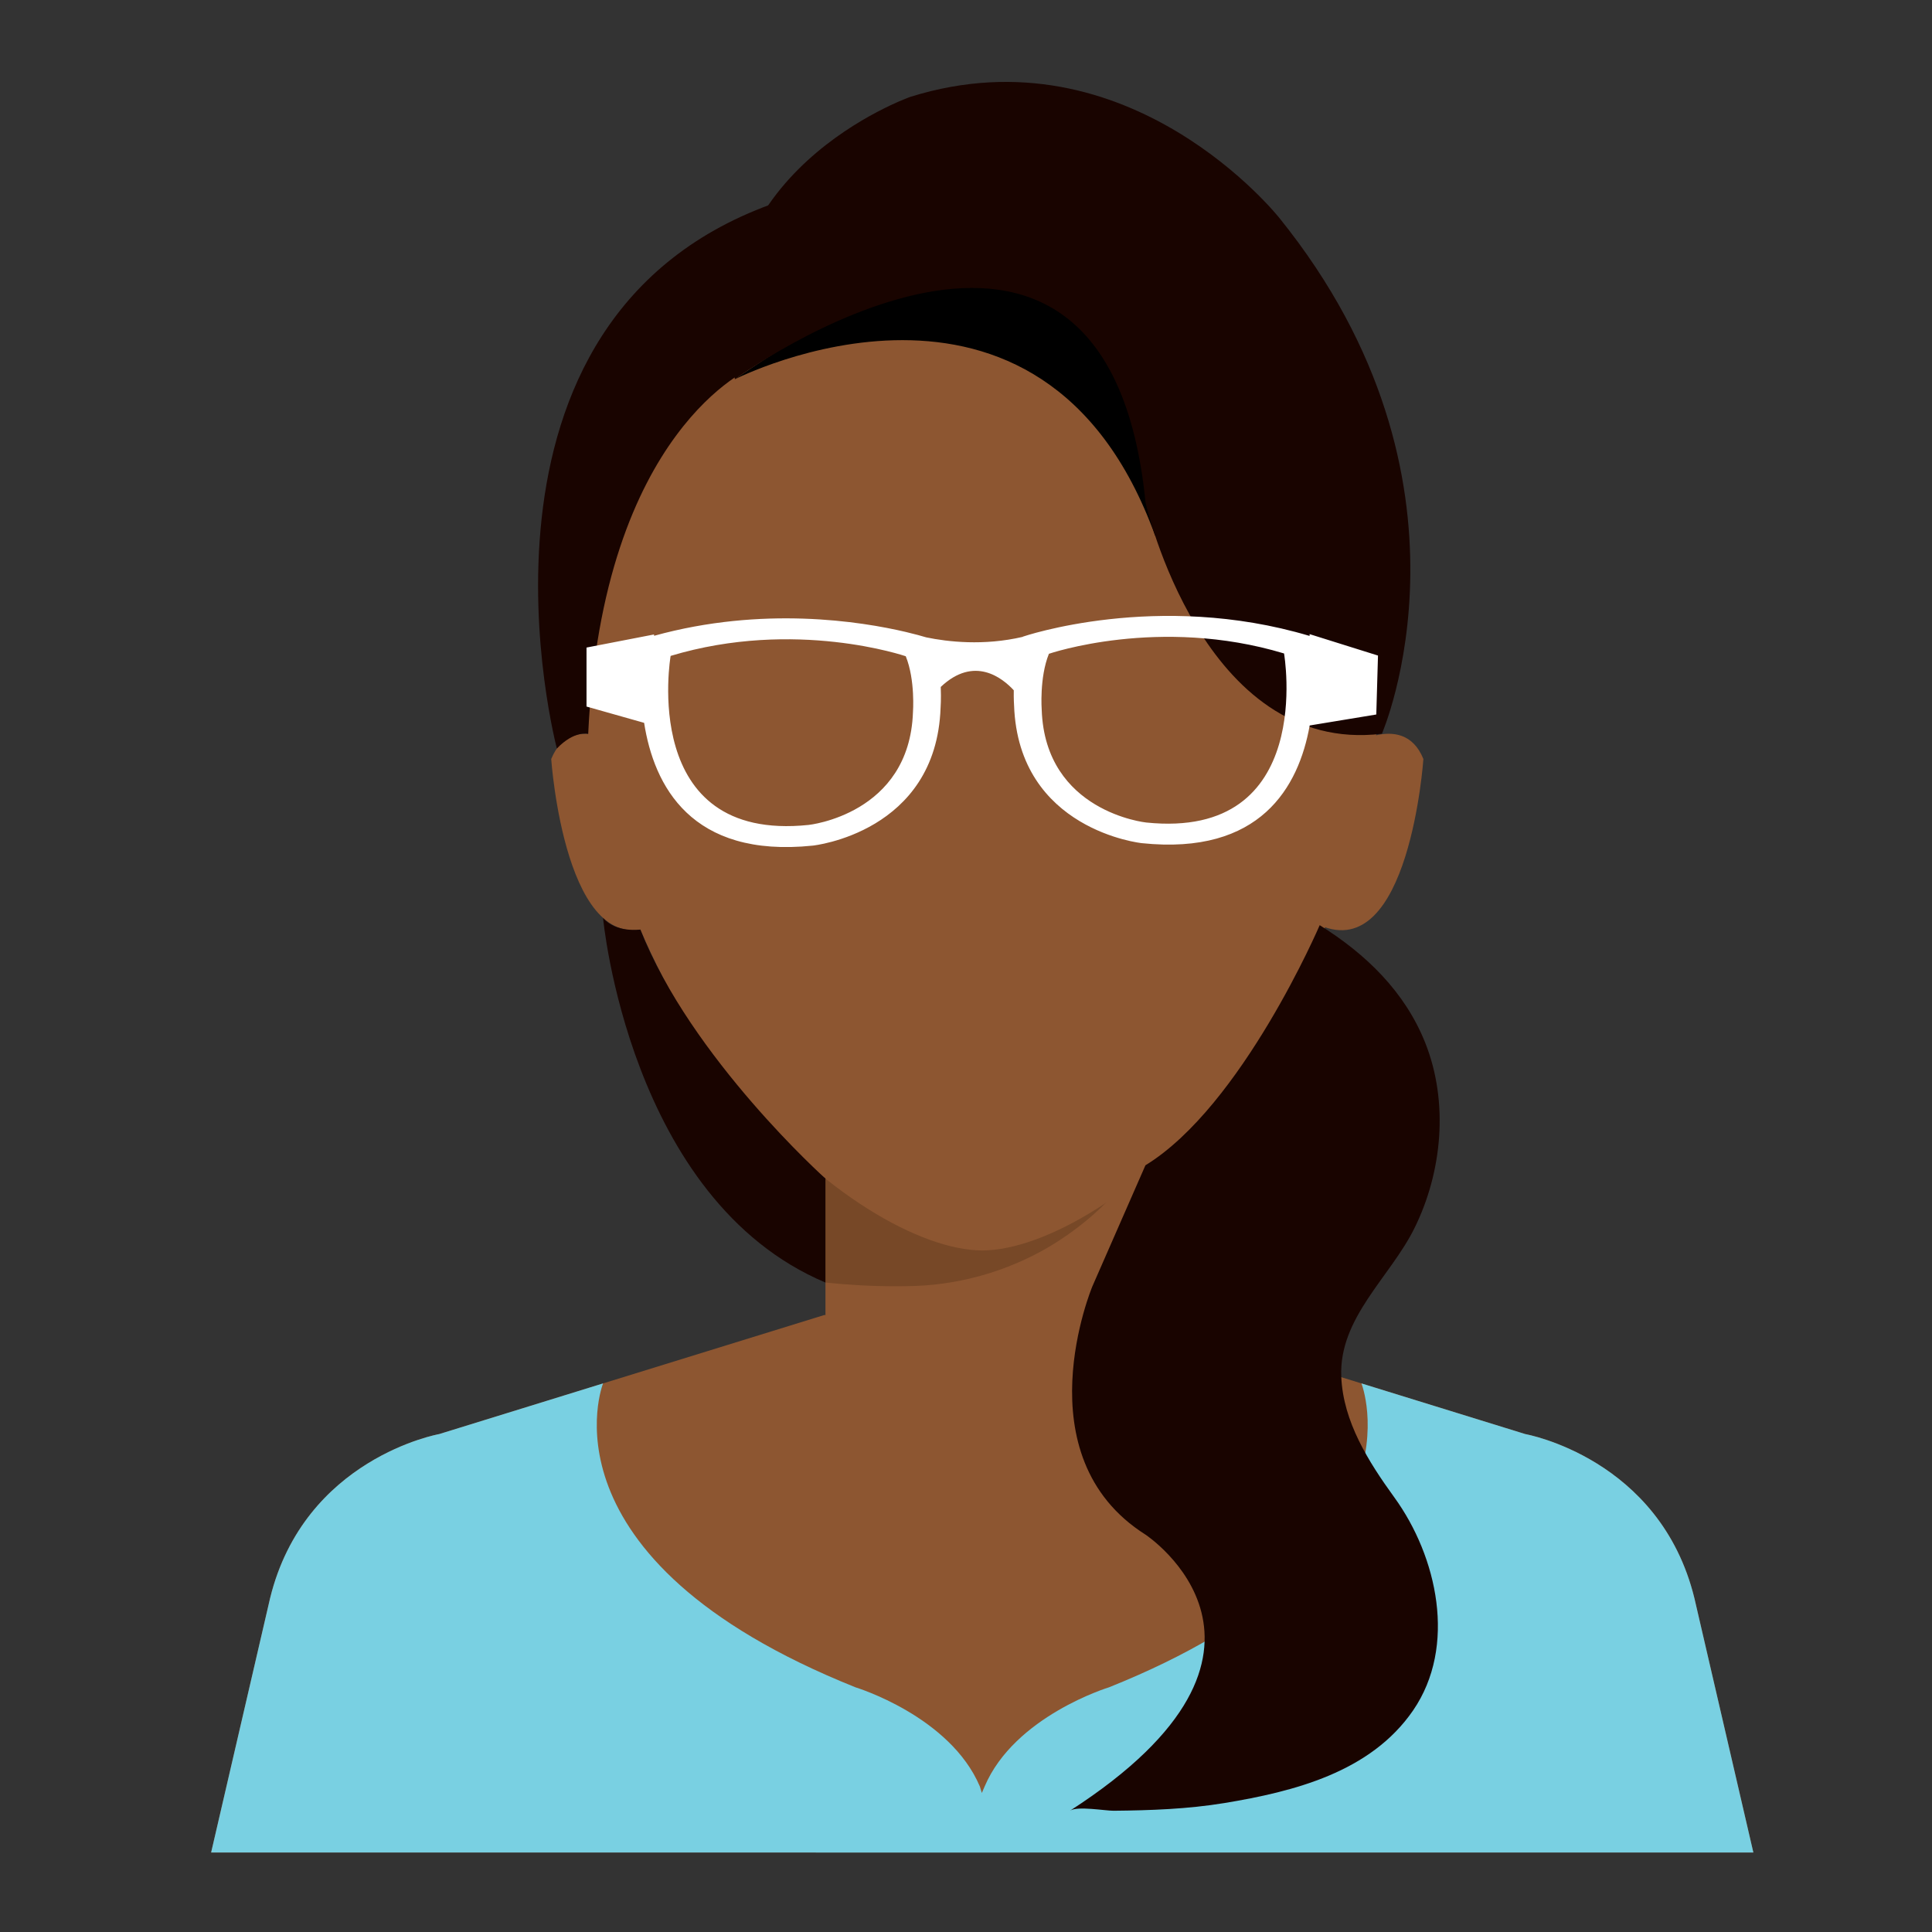 <?xml version="1.0" encoding="UTF-8" standalone="no"?>
<!DOCTYPE svg PUBLIC "-//W3C//DTD SVG 1.1//EN" "http://www.w3.org/Graphics/SVG/1.1/DTD/svg11.dtd">
<svg width="100%" height="100%" viewBox="0 0 100 100" version="1.1" xmlns="http://www.w3.org/2000/svg" xmlns:xlink="http://www.w3.org/1999/xlink" xml:space="preserve" xmlns:serif="http://www.serif.com/" style="fill-rule:evenodd;clip-rule:evenodd;stroke-linejoin:round;stroke-miterlimit:2;">
    <rect x="0" y="0" width="100" height="100" fill="#333333" stroke="none"/>
    <g transform="matrix(0.194,0,0,0.194,41.135,40.358)">
        <g transform="matrix(4.167,0,0,4.167,-326.285,-296.631)">
            <rect x="80.27" y="94.52" width="20.495" height="11.842" style="fill:rgb(141,86,49);fill-rule:nonzero;"/>
        </g>
        <g transform="matrix(4.167,0,0,4.167,-326.285,-296.631)">
            <path d="M84.753,103.619C83.261,103.619 81.759,103.534 80.27,103.381L80.27,94.52L100.765,94.52L100.765,94.94C100.517,95.371 100.247,95.777 100.001,96.133C98.754,97.949 97.096,99.504 95.04,100.814C92.506,102.426 89.297,103.488 86.001,103.599C85.586,103.613 85.17,103.619 84.753,103.619Z" style="fill:rgb(119,72,39);fill-rule:nonzero;"/>
        </g>
        <g transform="matrix(4.167,0,0,4.167,-326.285,-296.631)">
            <path d="M115.897,62.281C115.897,43.296 104.521,32.385 90.456,32.295L90.335,32.294L90.282,32.294L90.161,32.295C76.092,32.385 64.719,43.296 64.719,62.281C64.719,86.905 82.444,101.263 90.28,101.327L90.282,101.328L90.307,101.327L90.335,101.328L90.335,101.327C98.172,101.263 115.897,86.905 115.897,62.281Z" style="fill:rgb(141,86,49);fill-rule:nonzero;"/>
        </g>
        <g transform="matrix(4.167,0,0,4.167,-326.285,-296.631)">
            <path d="M113.376,69.31L111.915,80.499C117.655,83.027 118.554,69.86 118.554,69.86C117.226,66.578 113.376,69.31 113.376,69.31Z" style="fill:rgb(141,86,49);fill-rule:nonzero;"/>
        </g>
        <g transform="matrix(4.167,0,0,4.167,-326.285,-296.631)">
            <path d="M62.711,69.86C62.711,69.86 63.61,83.027 69.35,80.499L67.889,69.31C67.889,69.31 64.038,66.578 62.711,69.86Z" style="fill:rgb(141,86,49);fill-rule:nonzero;"/>
        </g>
        <g transform="matrix(4.167,0,0,4.167,-326.285,-296.631)">
            <path d="M80.19,105.461L55.538,113.083C55.538,113.083 46.911,114.614 44.71,123.595L40.936,139.874L139.681,139.874L135.907,123.595C133.706,114.614 125.079,113.083 125.079,113.083L100.429,105.461L80.19,105.461Z" style="fill:rgb(141,86,49);fill-rule:nonzero;"/>
        </g>
        <g transform="matrix(4.167,0,0,4.167,-326.285,-296.631)">
            <path d="M139.681,139.874L135.907,123.595C133.706,114.614 125.079,113.083 125.079,113.083L114.587,109.839C114.587,109.839 119.021,121.046 98.42,129.299C98.42,129.299 92.374,131.134 90.46,135.649L90.282,136.062L90.157,135.649C88.243,131.134 82.196,129.299 82.196,129.299C61.594,121.046 66.03,109.839 66.03,109.839L55.538,113.083C55.538,113.083 46.911,114.614 44.71,123.595L40.936,139.874L91.444,139.876L91.444,139.874L139.681,139.874Z" style="fill:rgb(121,208,226);fill-rule:nonzero;"/>
        </g>
        <g transform="matrix(4.167,0,0,4.167,-326.285,-296.631)">
            <path d="M74.471,45.545C74.471,45.545 94.116,35.524 101.384,55.576C101.384,55.576 104.319,24.943 74.471,45.545Z" style="fill-rule:nonzero;"/>
        </g>
        <g transform="matrix(4.167,0,0,4.167,-326.285,-296.631)">
            <path d="M77.28,34.171C77.28,34.171 74.223,42.419 75.627,44.76C75.627,44.76 65.985,48.692 65.079,68.248C65.079,68.248 64.198,68.015 63.073,69.188C63.073,69.188 55.741,41.526 77.28,34.171Z" style="fill:rgb(25,4,0);fill-rule:nonzero;"/>
        </g>
        <g transform="matrix(4.167,0,0,4.167,-326.285,-296.631)">
            <path d="M74.471,45.545C74.471,45.545 98.26,28.113 100.765,53.45C100.765,53.45 104.413,69.638 115.897,68.243C115.897,68.243 122.931,52.099 109.353,35.243C109.353,35.243 99.754,23.07 85.708,27.463C85.708,27.463 71.895,32.294 74.471,45.545Z" style="fill:rgb(25,4,0);fill-rule:nonzero;"/>
        </g>
        <g transform="matrix(4.167,0,0,4.167,-326.285,-296.631)">
            <path d="M66.03,80.033C66.03,80.033 67.68,98.071 80.27,103.381L80.27,96.726C80.27,96.726 71.661,89.011 68.417,80.78C68.417,80.78 66.854,81.006 66.03,80.033Z" style="fill:rgb(25,4,0);fill-rule:nonzero;"/>
        </g>
        <g transform="matrix(4.167,0,0,4.167,-326.285,-296.631)">
            <path d="M111.915,80.499C111.915,80.499 106.952,92.082 100.757,95.873L97.362,103.619C97.362,103.619 92.797,114.486 100.765,119.524C100.765,119.524 111.915,126.893 95.934,137.193C96.413,136.886 98.188,137.204 98.719,137.2C101.087,137.178 103.464,137.093 105.802,136.709C110.267,135.973 115.177,134.733 117.894,130.778C120.716,126.664 119.444,120.924 116.688,117.129C115.048,114.864 113.415,112.295 113.296,109.407C113.14,105.646 116.421,103.039 117.968,99.926C119.769,96.304 120.181,91.824 118.673,88.033C117.374,84.765 114.872,82.345 111.915,80.499Z" style="fill:rgb(25,4,0);fill-rule:nonzero;"/>
        </g>
        <g transform="matrix(4.167,0,0,4.167,-326.285,-296.631)">
            <path d="M100.8,73.925C100.8,73.925 94.342,73.253 94.116,66.712C94.116,66.712 93.96,64.649 94.577,63.123C94.577,63.123 101.644,60.694 109.632,63.102C109.632,63.102 111.708,75.06 100.8,73.925ZM85.872,66.868C85.645,73.411 79.188,74.081 79.188,74.081C68.282,75.216 70.356,63.258 70.356,63.258C78.346,60.85 85.411,63.28 85.411,63.28C86.03,64.804 85.872,66.868 85.872,66.868ZM115.647,63.236L111.269,61.864L111.267,61.979C101.519,59.068 92.909,62.026 92.909,62.026L92.907,62.038C90.393,62.625 88.09,62.355 86.721,62.071C86.442,61.987 86.001,61.864 85.422,61.727L85.42,61.727L85.422,61.727C82.543,61.049 76.251,60.047 69.297,61.971L69.293,61.886L64.971,62.724L64.971,66.501L68.659,67.544C69.286,71.558 71.661,76.216 79.458,75.405C79.458,75.405 87.364,74.583 87.641,66.574C87.641,66.574 87.684,66.024 87.651,65.246C89.795,63.217 91.604,64.674 92.327,65.459C92.317,66.036 92.346,66.419 92.346,66.419C92.624,74.426 100.528,75.248 100.528,75.248C108.118,76.038 110.571,71.649 111.274,67.713L115.538,67.01L115.647,63.236Z" style="fill:white;fill-rule:nonzero;"/>
        </g>
    </g>
</svg>

